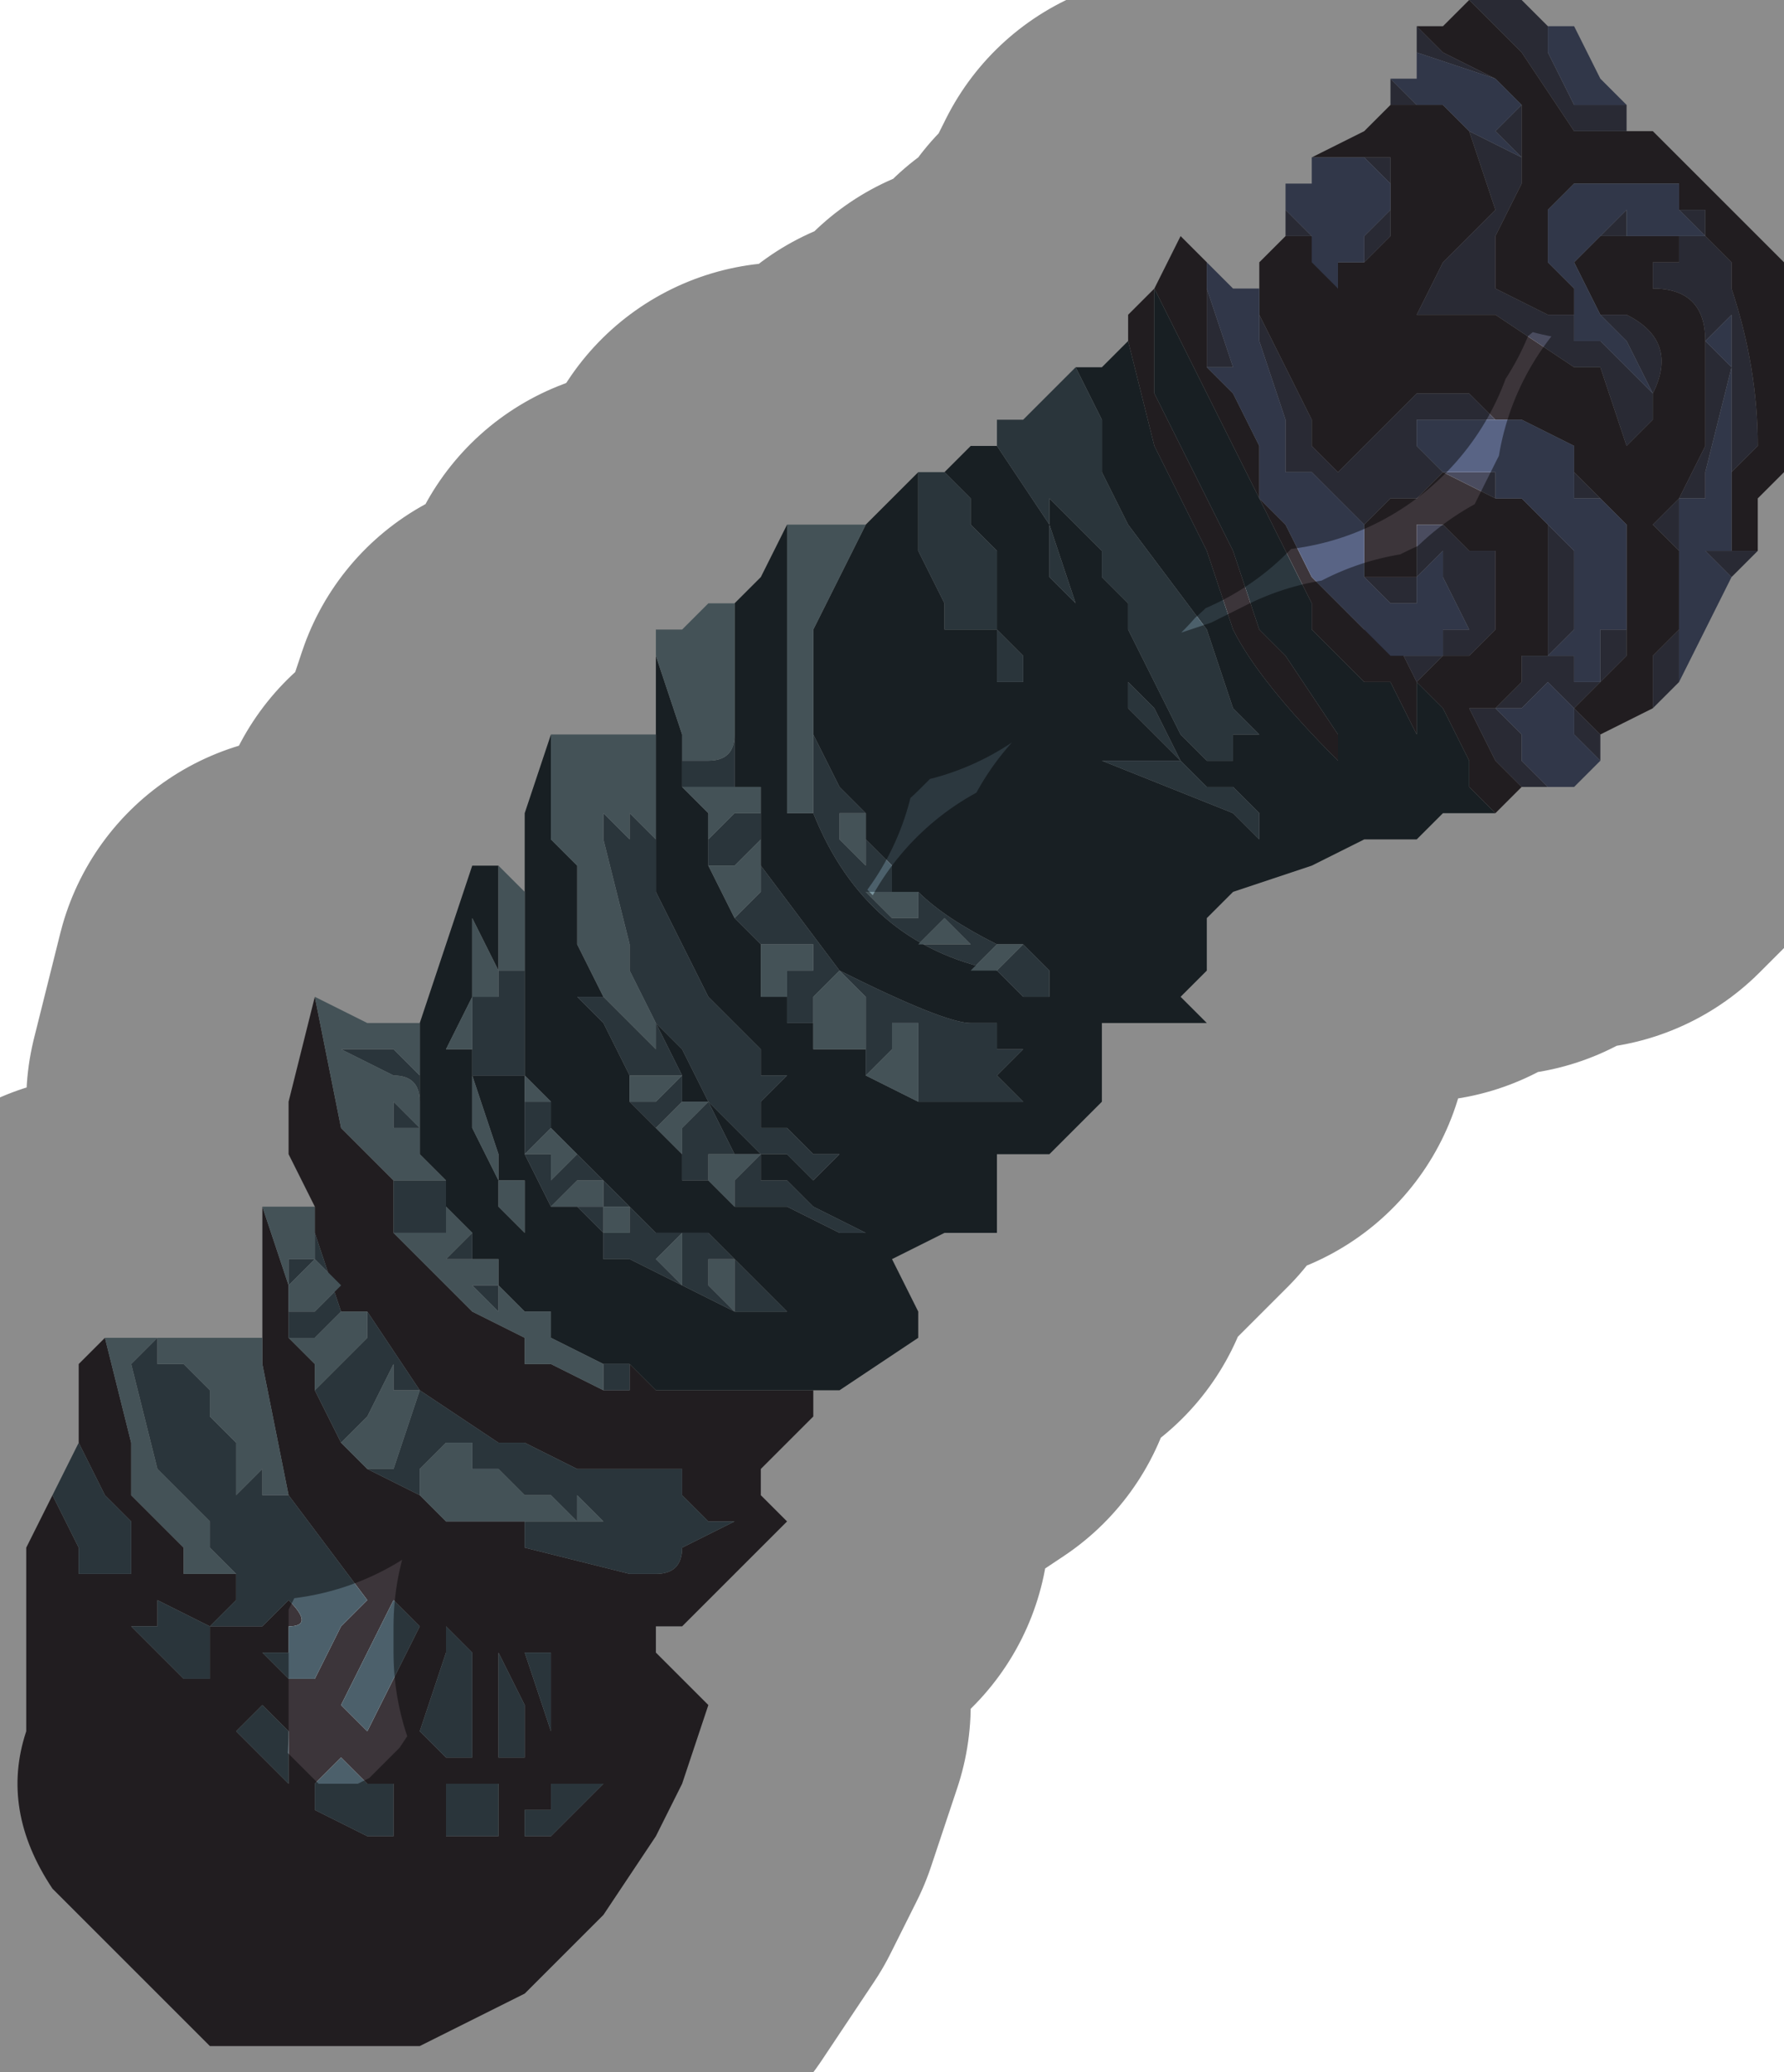 <?xml version="1.0" encoding="UTF-8" standalone="no"?>
<svg xmlns:xlink="http://www.w3.org/1999/xlink" height="3.95px" width="3.4px" xmlns="http://www.w3.org/2000/svg">
  <g transform="matrix(1.0, 0.0, 0.0, 1.0, 1.6, 1.9)">
    <path d="M1.5 -1.7 L1.5 -1.65 1.5 -1.65 1.4 -1.65 1.3 -1.8 1.25 -1.85 1.2 -1.9 1.25 -1.9 1.3 -1.9 1.35 -1.85 1.35 -1.8 1.4 -1.7 1.45 -1.7 1.5 -1.7 M1.75 -0.85 L1.7 -0.8 1.7 -0.8 1.65 -0.85 1.7 -0.85 1.75 -0.85 1.75 -0.85 M1.6 -0.6 L1.55 -0.55 1.55 -0.6 1.55 -0.65 1.6 -0.7 1.6 -0.6 M1.45 -0.5 L1.45 -0.45 1.4 -0.5 1.4 -0.55 1.4 -0.55 1.35 -0.6 1.3 -0.55 1.3 -0.55 1.25 -0.55 1.3 -0.5 1.3 -0.45 1.35 -0.4 1.3 -0.4 1.3 -0.4 1.25 -0.45 1.2 -0.55 1.2 -0.55 1.25 -0.55 1.3 -0.6 1.3 -0.65 1.35 -0.65 1.35 -0.7 1.35 -0.9 1.3 -0.95 1.3 -0.95 1.35 -0.9 1.4 -0.85 1.4 -0.85 1.4 -0.75 1.4 -0.7 1.35 -0.65 1.35 -0.65 1.4 -0.65 1.4 -0.6 1.45 -0.6 1.45 -0.7 1.5 -0.7 1.5 -0.7 1.5 -0.85 1.5 -0.7 1.5 -0.65 1.45 -0.6 1.4 -0.55 1.4 -0.55 1.4 -0.55 1.45 -0.5 1.45 -0.5 M0.7 -1.4 L0.7 -1.4 0.7 -1.35 0.75 -1.2 0.7 -1.2 0.7 -1.4 M0.75 -1.35 L0.8 -1.35 0.8 -1.35 0.75 -1.35 M0.85 -1.45 L0.85 -1.5 0.9 -1.45 0.9 -1.4 0.95 -1.35 0.95 -1.35 0.95 -1.35 0.9 -1.45 0.85 -1.45 M1.05 -1.7 L1.05 -1.75 1.1 -1.7 1.05 -1.7 M1.1 -1.8 L1.1 -1.85 1.15 -1.8 1.25 -1.75 1.1 -1.8 1.1 -1.8 M1.15 -1.7 L1.2 -1.65 1.3 -1.6 1.25 -1.65 1.3 -1.7 1.3 -1.55 1.25 -1.45 1.25 -1.35 1.35 -1.3 1.4 -1.3 1.4 -1.25 1.4 -1.25 1.45 -1.25 1.5 -1.2 1.55 -1.15 1.55 -1.15 1.5 -1.25 1.45 -1.3 1.45 -1.3 1.5 -1.3 Q1.6 -1.25 1.55 -1.15 L1.55 -1.1 1.5 -1.05 1.45 -1.2 1.4 -1.2 1.25 -1.3 1.15 -1.3 1.1 -1.3 1.1 -1.3 1.15 -1.4 1.2 -1.45 1.25 -1.5 1.25 -1.5 1.2 -1.65 1.15 -1.7 M1.6 -1.55 L1.5 -1.55 1.45 -1.55 1.5 -1.55 1.6 -1.55 M1.4 -1.55 L1.35 -1.5 1.35 -1.5 1.4 -1.55 1.4 -1.55 M0.9 -1.6 L0.95 -1.6 0.95 -1.6 1.0 -1.6 1.05 -1.6 1.05 -1.6 1.05 -1.45 1.0 -1.4 1.0 -1.4 1.0 -1.45 1.05 -1.5 1.05 -1.55 1.0 -1.6 0.95 -1.6 0.9 -1.6 M1.4 -1.4 L1.4 -1.4 1.45 -1.45 1.5 -1.5 1.5 -1.45 1.45 -1.45 1.4 -1.4 1.4 -1.4 M1.55 -1.45 L1.6 -1.45 1.6 -1.45 1.65 -1.45 1.6 -1.5 1.65 -1.5 1.65 -1.45 1.7 -1.4 1.7 -1.35 Q1.75 -1.2 1.75 -1.05 L1.7 -1.0 1.7 -1.05 1.7 -1.25 1.7 -1.3 1.65 -1.25 1.7 -1.2 1.65 -1.0 1.65 -0.95 1.6 -0.95 1.6 -0.9 1.6 -0.75 1.6 -0.7 1.6 -0.85 1.55 -0.9 1.6 -0.95 1.65 -1.05 1.65 -1.25 Q1.65 -1.35 1.55 -1.35 L1.55 -1.4 1.6 -1.4 1.6 -1.45 1.55 -1.45 M0.8 -1.3 L0.85 -1.2 0.9 -1.1 0.9 -1.05 0.95 -1.0 1.0 -1.05 1.05 -1.1 1.05 -1.1 1.1 -1.15 1.15 -1.15 1.2 -1.15 1.25 -1.1 1.2 -1.1 1.1 -1.1 1.1 -1.05 1.15 -1.0 1.2 -1.0 1.25 -1.0 1.25 -0.95 1.15 -1.0 1.1 -0.95 1.05 -0.95 1.0 -0.9 1.0 -0.85 1.0 -0.9 0.95 -0.95 0.9 -1.0 0.85 -1.0 0.85 -1.1 0.8 -1.25 0.8 -1.3 M1.4 -1.05 L1.4 -1.0 1.45 -0.95 1.5 -0.9 1.45 -0.95 1.4 -0.95 1.4 -1.05 M0.9 -0.8 L1.0 -0.7 1.0 -0.7 Q1.05 -0.65 1.05 -0.65 L1.15 -0.65 1.15 -0.7 1.2 -0.7 1.2 -0.7 1.15 -0.8 1.15 -0.85 1.15 -0.85 1.1 -0.8 1.1 -0.75 1.1 -0.75 1.05 -0.75 1.05 -0.75 1.0 -0.8 1.0 -0.85 1.0 -0.8 1.05 -0.8 1.1 -0.8 1.1 -0.8 1.1 -0.85 1.1 -0.9 1.15 -0.9 1.2 -0.85 1.25 -0.85 1.25 -0.75 1.25 -0.7 1.2 -0.65 1.15 -0.65 1.15 -0.65 1.1 -0.6 1.05 -0.7 1.0 -0.7 1.0 -0.7 0.9 -0.8 0.9 -0.8" fill="#4a4c5f" fill-rule="evenodd" stroke="none"/>
    <path d="M1.5 -1.65 L1.55 -1.65 1.6 -1.6 1.7 -1.5 1.8 -1.4 1.8 -1.1 1.8 -1.0 1.8 -1.0 1.75 -0.95 1.75 -0.85 1.75 -0.85 1.7 -0.85 1.65 -0.85 1.65 -0.85 1.7 -0.85 1.7 -1.0 1.75 -1.05 Q1.75 -1.2 1.7 -1.35 L1.7 -1.4 1.65 -1.45 1.65 -1.5 1.6 -1.5 1.6 -1.5 1.6 -1.55 1.5 -1.55 1.45 -1.55 1.4 -1.55 1.4 -1.55 1.35 -1.5 1.35 -1.5 1.35 -1.4 1.4 -1.35 1.4 -1.3 1.35 -1.3 1.25 -1.35 1.25 -1.45 1.3 -1.55 1.3 -1.7 1.25 -1.75 1.25 -1.75 1.15 -1.8 1.1 -1.85 1.15 -1.85 1.15 -1.85 1.2 -1.9 1.25 -1.85 1.3 -1.8 1.4 -1.65 1.5 -1.65 1.5 -1.65 M1.55 -0.55 L1.55 -0.55 1.45 -0.5 1.45 -0.5 1.4 -0.55 1.4 -0.55 1.4 -0.55 1.45 -0.6 1.5 -0.65 1.5 -0.7 1.5 -0.85 1.5 -0.85 1.5 -0.9 1.45 -0.95 1.4 -1.0 1.4 -1.05 1.3 -1.1 1.3 -1.1 1.25 -1.1 1.25 -1.1 1.2 -1.15 1.15 -1.15 1.1 -1.15 1.05 -1.1 1.05 -1.1 1.0 -1.05 0.95 -1.0 0.9 -1.05 0.9 -1.1 0.85 -1.2 0.8 -1.3 0.8 -1.35 0.8 -1.4 0.85 -1.45 0.85 -1.45 0.9 -1.45 0.95 -1.35 0.95 -1.35 0.95 -1.4 1.0 -1.4 1.0 -1.4 1.05 -1.45 1.05 -1.6 1.05 -1.6 1.0 -1.6 0.95 -1.6 0.95 -1.6 0.9 -1.6 0.9 -1.6 1.0 -1.65 1.0 -1.65 1.05 -1.7 1.05 -1.7 1.05 -1.7 1.1 -1.7 1.1 -1.7 1.15 -1.7 1.15 -1.7 1.2 -1.65 1.25 -1.5 1.25 -1.5 1.2 -1.45 1.15 -1.4 1.1 -1.3 1.1 -1.3 1.15 -1.3 1.25 -1.3 1.4 -1.2 1.45 -1.2 1.5 -1.05 1.55 -1.1 1.55 -1.15 Q1.6 -1.25 1.5 -1.3 L1.45 -1.3 1.4 -1.4 1.4 -1.4 1.45 -1.45 1.5 -1.45 1.55 -1.45 1.55 -1.45 1.6 -1.45 1.6 -1.4 1.55 -1.4 1.55 -1.35 Q1.65 -1.35 1.65 -1.25 L1.65 -1.05 1.6 -0.95 1.55 -0.9 1.6 -0.85 1.6 -0.7 1.55 -0.65 1.55 -0.6 1.55 -0.55 M1.3 -0.4 L1.25 -0.35 1.2 -0.4 1.2 -0.45 1.2 -0.45 1.15 -0.55 1.1 -0.6 1.1 -0.55 1.1 -0.5 1.05 -0.6 1.0 -0.6 1.0 -0.6 1.0 -0.6 0.9 -0.7 0.9 -0.75 0.8 -0.95 0.6 -1.35 0.6 -1.25 0.6 -1.15 0.65 -1.05 0.7 -0.95 0.75 -0.85 0.8 -0.7 0.85 -0.65 0.95 -0.5 0.95 -0.45 Q0.8 -0.6 0.75 -0.7 L0.7 -0.85 0.6 -1.05 0.55 -1.25 0.55 -1.25 0.55 -1.3 0.6 -1.35 0.65 -1.45 0.7 -1.4 0.7 -1.4 0.7 -1.2 0.75 -1.15 0.8 -1.05 0.8 -1.05 0.8 -1.0 0.8 -0.95 0.85 -0.9 0.85 -0.9 0.9 -0.8 0.9 -0.8 1.0 -0.7 1.0 -0.7 1.05 -0.7 1.1 -0.6 1.15 -0.65 1.15 -0.65 1.2 -0.65 1.25 -0.7 1.25 -0.75 1.25 -0.85 1.2 -0.85 1.15 -0.9 1.1 -0.9 1.1 -0.85 1.1 -0.8 1.1 -0.8 1.05 -0.8 1.0 -0.8 1.0 -0.85 1.0 -0.9 1.05 -0.95 1.1 -0.95 1.15 -1.0 1.25 -0.95 1.3 -0.95 1.35 -0.9 1.35 -0.7 1.35 -0.65 1.3 -0.65 1.3 -0.6 1.25 -0.55 1.2 -0.55 1.2 -0.55 1.25 -0.45 1.3 -0.4 1.3 -0.4 M-0.05 0.75 L-0.05 0.8 -0.15 0.9 -0.15 0.95 -0.1 1.0 -0.2 1.1 -0.3 1.2 -0.35 1.2 -0.35 1.25 -0.3 1.3 -0.25 1.35 -0.3 1.5 -0.35 1.6 -0.45 1.75 -0.55 1.85 -0.6 1.9 Q-0.7 1.95 -0.8 2.0 L-1.05 2.0 -1.2 2.0 -1.3 1.9 -1.5 1.7 Q-1.6 1.55 -1.55 1.4 L-1.55 1.05 -1.5 0.95 -1.45 1.05 -1.45 1.1 -1.4 1.1 -1.35 1.1 -1.35 1.0 -1.4 0.95 -1.4 0.95 -1.45 0.85 -1.45 0.85 -1.45 0.7 -1.4 0.65 -1.35 0.85 -1.35 0.95 -1.3 1.0 -1.25 1.05 -1.25 1.1 -1.2 1.1 -1.2 1.1 -1.15 1.1 -1.15 1.15 -1.2 1.2 -1.15 1.2 -1.1 1.2 -1.05 1.15 -1.05 1.15 Q-1.0 1.2 -1.05 1.2 L-1.05 1.25 -1.1 1.25 -1.05 1.3 -1.05 1.3 -1.0 1.3 -0.95 1.2 -0.9 1.15 -1.05 0.95 -1.1 0.7 -1.1 0.65 -1.1 0.4 -1.05 0.55 -1.05 0.65 -1.0 0.7 -1.0 0.75 -0.95 0.85 -0.95 0.85 -0.9 0.9 -0.9 0.9 -0.8 0.95 -0.8 0.95 -0.75 1.0 -0.7 1.0 -0.6 1.0 -0.6 1.05 -0.4 1.1 -0.35 1.1 Q-0.3 1.1 -0.3 1.05 L-0.35 1.05 -0.3 1.05 -0.2 1.0 -0.25 1.0 -0.3 1.0 -0.25 1.0 -0.2 0.95 -0.25 1.0 -0.3 0.95 -0.3 0.9 -0.35 0.9 -0.5 0.9 -0.5 0.9 -0.6 0.85 -0.65 0.85 -0.8 0.75 -0.9 0.6 -0.95 0.6 -1.0 0.45 -1.0 0.4 -1.05 0.3 -1.05 0.2 -1.0 0.0 -0.95 0.25 -0.85 0.35 -0.85 0.45 -0.8 0.5 -0.7 0.6 -0.6 0.65 -0.6 0.7 -0.55 0.7 -0.55 0.7 -0.45 0.75 -0.4 0.75 -0.4 0.7 -0.35 0.75 -0.35 0.75 -0.3 0.75 -0.3 0.75 -0.2 0.75 -0.2 0.75 -0.05 0.75 M0.9 -1.55 L0.9 -1.6 0.9 -1.55 M0.8 -1.35 L0.8 -1.35 M1.6 -0.7 L1.6 -0.7 M-1.05 0.65 L-1.05 0.65 M-0.8 1.2 L-0.85 1.15 -0.95 1.35 -0.9 1.4 -0.85 1.3 -0.8 1.2 -0.8 1.2 M-1.2 1.1 L-1.2 1.1 M-0.75 1.2 L-0.75 1.25 -0.8 1.4 -0.8 1.4 -0.75 1.45 -0.7 1.45 -0.7 1.25 -0.75 1.2 M-0.2 0.75 L-0.2 0.75 M-1.3 1.15 L-1.3 1.2 -1.35 1.2 -1.3 1.25 -1.25 1.3 -1.25 1.3 -1.2 1.3 -1.2 1.2 -1.3 1.15 -1.3 1.15 M-0.5 1.55 L-0.45 1.5 -0.5 1.5 -0.55 1.5 -0.55 1.55 -0.6 1.55 -0.6 1.6 -0.55 1.6 -0.5 1.55 M-1.1 1.35 L-1.1 1.35 -1.15 1.4 -1.1 1.45 -1.05 1.5 -1.05 1.4 -1.1 1.35 M-0.65 1.25 L-0.65 1.25 -0.65 1.45 -0.6 1.45 -0.6 1.35 -0.65 1.25 M-0.55 1.25 L-0.6 1.25 -0.55 1.4 -0.55 1.4 -0.55 1.25 M-0.95 1.45 L-0.95 1.45 -1.0 1.5 -1.0 1.55 -0.9 1.6 -0.85 1.6 -0.85 1.5 -0.9 1.5 -0.95 1.45 M-0.75 1.55 L-0.75 1.6 -0.7 1.6 -0.65 1.6 -0.65 1.5 -0.75 1.5 -0.75 1.55" fill="#3c353a" fill-rule="evenodd" stroke="none"/>
    <path d="M1.3 -1.9 L1.35 -1.85 1.4 -1.85 1.45 -1.75 1.45 -1.75 1.5 -1.7 1.45 -1.7 1.4 -1.7 1.35 -1.8 1.35 -1.85 1.3 -1.9 M1.7 -0.8 L1.65 -0.7 1.6 -0.6 1.6 -0.7 1.6 -0.75 1.6 -0.9 1.6 -0.95 1.65 -0.95 1.65 -1.0 1.7 -1.2 1.65 -1.25 1.7 -1.3 1.7 -1.25 1.7 -1.05 1.7 -1.0 1.7 -0.85 1.65 -0.85 1.65 -0.85 1.7 -0.8 1.7 -0.8 M1.45 -0.45 L1.4 -0.4 1.35 -0.4 1.3 -0.45 1.3 -0.5 1.25 -0.55 1.3 -0.55 1.3 -0.55 1.35 -0.6 1.4 -0.55 1.4 -0.55 1.4 -0.5 1.45 -0.45 M0.7 -1.4 L0.75 -1.35 0.75 -1.35 0.8 -1.35 0.8 -1.3 0.8 -1.25 0.85 -1.1 0.85 -1.0 0.9 -1.0 0.95 -0.95 1.0 -0.9 1.0 -0.85 1.0 -0.8 1.05 -0.75 1.05 -0.75 1.1 -0.75 1.1 -0.75 1.1 -0.8 1.15 -0.85 1.15 -0.85 1.15 -0.8 1.2 -0.7 1.2 -0.7 1.15 -0.7 1.15 -0.65 1.05 -0.65 Q1.05 -0.65 1.0 -0.7 L1.0 -0.7 0.9 -0.8 0.85 -0.9 0.85 -0.9 0.8 -0.95 0.8 -1.0 0.8 -1.05 0.8 -1.05 0.75 -1.15 0.7 -1.2 0.75 -1.2 0.7 -1.35 0.7 -1.4 M0.85 -1.5 L0.85 -1.55 0.9 -1.55 0.9 -1.6 0.95 -1.6 1.0 -1.6 1.05 -1.55 1.05 -1.5 1.0 -1.45 1.0 -1.4 0.95 -1.4 0.95 -1.35 0.95 -1.35 0.9 -1.4 0.9 -1.45 0.85 -1.5 M1.05 -1.75 L1.1 -1.75 1.1 -1.8 1.1 -1.8 1.25 -1.75 1.25 -1.75 1.3 -1.7 1.25 -1.65 1.3 -1.6 1.2 -1.65 1.15 -1.7 1.15 -1.7 1.1 -1.7 1.1 -1.7 1.05 -1.75 M1.45 -1.3 L1.45 -1.3 1.5 -1.25 1.55 -1.15 1.55 -1.15 1.5 -1.2 1.45 -1.25 1.4 -1.25 1.4 -1.25 1.4 -1.3 1.4 -1.35 1.35 -1.4 1.35 -1.5 1.4 -1.55 1.45 -1.55 1.5 -1.55 1.6 -1.55 1.6 -1.5 1.6 -1.5 1.65 -1.45 1.6 -1.45 1.6 -1.45 1.55 -1.45 1.55 -1.45 1.5 -1.45 1.5 -1.5 1.45 -1.45 1.4 -1.4 1.4 -1.4 1.45 -1.3 M1.25 -1.1 L1.25 -1.1 1.3 -1.1 1.3 -1.1 1.4 -1.05 1.4 -0.95 1.45 -0.95 1.5 -0.9 1.5 -0.85 1.5 -0.85 1.5 -0.7 1.5 -0.7 1.45 -0.7 1.45 -0.6 1.4 -0.6 1.4 -0.65 1.35 -0.65 1.35 -0.65 1.4 -0.7 1.4 -0.75 1.4 -0.85 1.4 -0.85 1.35 -0.9 1.3 -0.95 1.3 -0.95 1.25 -0.95 1.25 -1.0 1.2 -1.0 1.15 -1.0 1.1 -1.05 1.1 -1.1 1.2 -1.1 1.25 -1.1 M1.6 -0.7 L1.6 -0.7" fill="#596485" fill-rule="evenodd" stroke="none"/>
    <path d="M1.25 -0.35 L1.15 -0.35 1.1 -0.3 1.0 -0.3 0.9 -0.25 0.75 -0.2 0.7 -0.15 0.7 -0.05 0.65 0.0 0.7 0.05 0.65 0.05 0.5 0.05 0.5 0.2 0.4 0.3 0.3 0.3 0.3 0.45 0.2 0.45 0.1 0.5 0.15 0.6 0.15 0.65 0.0 0.75 -0.05 0.75 -0.2 0.75 -0.2 0.75 -0.3 0.75 -0.35 0.75 -0.35 0.75 -0.4 0.7 -0.45 0.7 -0.45 0.7 -0.55 0.65 -0.55 0.6 -0.6 0.6 -0.65 0.55 -0.65 0.5 -0.7 0.5 -0.7 0.45 -0.75 0.4 -0.75 0.35 -0.8 0.3 -0.8 0.25 -0.8 0.2 -0.8 0.15 -0.8 0.1 -0.8 0.05 -0.75 -0.1 -0.7 -0.25 -0.65 -0.25 -0.65 -0.15 -0.65 -0.05 -0.7 -0.15 -0.7 0.0 -0.75 0.1 -0.7 0.1 -0.7 0.25 -0.65 0.35 -0.65 0.4 -0.6 0.45 -0.55 0.5 -0.6 0.45 -0.6 0.35 -0.65 0.35 -0.65 0.3 -0.7 0.15 -0.7 0.15 -0.7 0.15 -0.65 0.15 -0.65 0.2 -0.65 0.25 -0.65 0.1 -0.65 0.05 -0.65 0.15 -0.6 0.15 -0.6 0.25 -0.6 0.3 -0.55 0.4 -0.55 0.4 -0.5 0.4 -0.45 0.45 -0.45 0.5 -0.4 0.5 -0.2 0.6 -0.15 0.6 -0.15 0.6 -0.1 0.6 -0.15 0.55 -0.15 0.55 -0.25 0.45 -0.25 0.45 -0.3 0.45 -0.3 0.45 -0.35 0.45 -0.45 0.35 -0.45 0.35 -0.5 0.3 -0.55 0.25 -0.55 0.2 -0.6 0.15 -0.6 0.15 -0.6 -0.05 -0.6 -0.2 -0.6 -0.35 -0.55 -0.5 -0.55 -0.4 -0.55 -0.3 -0.5 -0.25 -0.5 -0.1 -0.45 0.0 -0.45 0.0 -0.45 0.05 -0.45 0.0 -0.5 0.0 -0.5 0.0 -0.45 0.05 -0.4 0.15 -0.4 0.2 -0.35 0.25 -0.35 0.25 -0.3 0.3 -0.3 0.3 -0.3 0.35 -0.25 0.35 -0.2 0.4 -0.15 0.4 -0.1 0.4 0.0 0.45 0.05 0.45 -0.05 0.4 -0.1 0.35 -0.15 0.35 -0.15 0.3 -0.1 0.3 -0.05 0.35 -0.05 0.35 0.0 0.3 -0.05 0.3 -0.1 0.25 -0.15 0.25 -0.15 0.2 -0.1 0.15 -0.15 0.15 -0.15 0.1 -0.15 0.1 -0.25 0.0 -0.35 -0.2 -0.35 -0.3 -0.35 -0.5 -0.35 -0.7 -0.35 -0.65 -0.3 -0.5 -0.3 -0.45 -0.3 -0.4 -0.25 -0.35 -0.25 -0.3 -0.25 -0.25 -0.25 -0.25 -0.2 -0.15 -0.2 -0.15 -0.15 -0.1 -0.15 -0.05 -0.15 0.0 -0.1 0.0 -0.1 0.05 -0.05 0.05 -0.05 0.1 0.05 0.1 0.05 0.15 0.15 0.2 0.2 0.2 0.25 0.2 0.35 0.2 0.3 0.15 0.35 0.1 0.3 0.1 0.3 0.05 0.25 0.05 Q0.2 0.05 0.0 -0.05 L-0.15 -0.25 -0.15 -0.4 -0.2 -0.4 -0.2 -0.5 -0.2 -0.7 -0.2 -0.75 -0.15 -0.8 -0.1 -0.9 -0.1 -0.8 -0.1 -0.45 -0.1 -0.35 -0.05 -0.35 Q0.05 -0.1 0.3 -0.05 L0.35 0.0 0.4 0.0 0.4 -0.05 0.45 -0.05 0.45 -0.05 0.4 -0.05 0.35 -0.1 0.3 -0.1 0.3 -0.1 Q0.2 -0.15 0.15 -0.2 L0.1 -0.2 0.1 -0.25 0.05 -0.3 0.05 -0.35 0.0 -0.4 -0.05 -0.5 -0.05 -0.7 0.0 -0.8 0.05 -0.9 0.05 -0.9 0.15 -1.0 0.15 -0.85 0.2 -0.75 0.2 -0.7 0.25 -0.7 0.25 -0.7 0.3 -0.7 0.3 -0.65 0.3 -0.6 0.35 -0.6 0.4 -0.55 0.35 -0.6 0.35 -0.65 0.3 -0.7 0.3 -0.85 0.25 -0.9 0.25 -0.95 0.2 -1.0 0.25 -1.05 0.3 -1.05 0.3 -1.05 0.4 -0.9 0.4 -0.8 0.45 -0.75 0.4 -0.9 0.4 -1.0 0.4 -0.95 0.5 -0.85 0.5 -0.8 0.55 -0.75 0.55 -0.7 0.6 -0.6 0.65 -0.5 0.7 -0.45 0.75 -0.45 0.75 -0.4 0.75 -0.5 0.7 -0.55 0.75 -0.5 0.8 -0.5 0.8 -0.45 0.8 -0.5 0.75 -0.55 0.7 -0.7 0.7 -0.7 0.55 -0.9 0.5 -1.0 0.5 -1.1 0.45 -1.2 0.5 -1.2 0.55 -1.25 0.55 -1.25 0.6 -1.05 0.7 -0.85 0.75 -0.7 Q0.8 -0.6 0.95 -0.45 L0.95 -0.5 0.85 -0.65 0.8 -0.7 0.75 -0.85 0.7 -0.95 0.65 -1.05 0.6 -1.15 0.6 -1.25 0.6 -1.35 0.8 -0.95 0.9 -0.75 0.9 -0.7 1.0 -0.6 1.0 -0.6 1.0 -0.6 1.05 -0.6 1.1 -0.5 1.1 -0.55 1.1 -0.6 1.15 -0.55 1.2 -0.45 1.2 -0.45 1.2 -0.4 1.25 -0.35 M0.5 -0.65 L0.5 -0.65 0.55 -0.6 0.55 -0.55 0.65 -0.45 0.6 -0.45 0.55 -0.45 0.5 -0.45 0.75 -0.35 0.8 -0.3 0.8 -0.35 0.75 -0.4 0.7 -0.4 0.65 -0.45 0.6 -0.55 0.55 -0.6 0.5 -0.65 M0.3 -0.1 L0.3 -0.1 M-0.15 -0.25 L-0.15 -0.25 M-0.35 0.05 L-0.35 0.05 -0.3 0.1 -0.25 0.2 -0.2 0.25 -0.2 0.25 -0.15 0.3 -0.2 0.3 -0.2 0.3 -0.25 0.2 -0.3 0.2 -0.3 0.15 -0.35 0.05 -0.35 0.05 M-0.3 0.15 L-0.3 0.15 M-0.6 0.15 L-0.6 0.15 M-0.8 0.25 L-0.8 0.25 M-0.65 0.55 L-0.65 0.55 M-0.45 0.7 L-0.45 0.7 M-0.2 0.75 L-0.2 0.75" fill="#2c383f" fill-rule="evenodd" stroke="none"/>
    <path d="M-1.5 0.95 L-1.45 0.85 -1.45 0.85 -1.4 0.95 -1.4 0.95 -1.35 1.0 -1.35 1.1 -1.4 1.1 -1.45 1.1 -1.45 1.05 -1.5 0.95 M0.15 -1.0 L0.2 -1.0 0.2 -1.0 0.25 -0.95 0.25 -0.9 0.3 -0.85 0.3 -0.7 0.35 -0.65 0.35 -0.6 0.4 -0.55 0.35 -0.6 0.3 -0.6 0.3 -0.65 0.3 -0.7 0.25 -0.7 0.25 -0.7 0.2 -0.7 0.2 -0.75 0.15 -0.85 0.15 -1.0 M0.3 -1.05 L0.3 -1.1 0.35 -1.1 0.4 -1.15 0.45 -1.2 0.5 -1.1 0.5 -1.0 0.55 -0.9 0.7 -0.7 0.7 -0.7 0.75 -0.55 0.8 -0.5 0.8 -0.45 0.8 -0.5 0.75 -0.5 0.7 -0.55 0.75 -0.5 0.75 -0.4 0.75 -0.45 0.7 -0.45 0.65 -0.5 0.6 -0.6 0.55 -0.7 0.55 -0.75 0.5 -0.8 0.5 -0.85 0.4 -0.95 0.4 -1.0 0.4 -0.9 0.45 -0.75 0.4 -0.8 0.4 -0.9 0.3 -1.05 0.3 -1.05 M0.5 -0.65 L0.55 -0.6 0.6 -0.55 0.65 -0.45 0.7 -0.4 0.75 -0.4 0.8 -0.35 0.8 -0.3 0.75 -0.35 0.5 -0.45 0.55 -0.45 0.6 -0.45 0.65 -0.45 0.55 -0.55 0.55 -0.6 0.5 -0.65 0.5 -0.65 M0.05 -0.35 L0.0 -0.35 0.0 -0.3 0.05 -0.25 0.05 -0.3 0.05 -0.3 0.1 -0.25 0.1 -0.2 0.1 -0.2 0.05 -0.2 0.05 -0.2 0.1 -0.15 0.1 -0.15 0.15 -0.15 0.15 -0.2 Q0.2 -0.15 0.3 -0.1 L0.3 -0.1 0.35 -0.1 0.4 -0.05 0.45 -0.05 0.45 -0.05 0.4 -0.05 0.4 0.0 0.35 0.0 0.3 -0.05 Q0.05 -0.1 -0.05 -0.35 L-0.1 -0.35 -0.05 -0.35 -0.05 -0.5 -0.05 -0.5 0.0 -0.4 0.05 -0.35 M0.05 0.1 L0.05 0.0 0.0 -0.05 -0.05 0.0 -0.05 0.05 -0.1 0.05 -0.1 0.0 -0.1 -0.05 -0.05 -0.05 -0.05 -0.1 -0.1 -0.1 -0.15 -0.1 -0.15 -0.05 -0.15 -0.1 -0.2 -0.15 -0.2 -0.15 -0.15 -0.2 -0.15 -0.2 -0.15 -0.25 0.0 -0.05 Q0.2 0.05 0.25 0.05 L0.3 0.05 0.3 0.1 0.35 0.1 0.3 0.15 0.35 0.2 0.25 0.2 0.2 0.2 0.15 0.2 0.15 0.15 0.15 0.05 0.1 0.05 0.1 0.1 0.05 0.15 0.05 0.1 M0.25 -0.1 L0.25 -0.1 0.2 -0.15 0.2 -0.15 0.15 -0.1 0.15 -0.1 0.2 -0.1 0.2 -0.1 0.25 -0.1 M0.3 -0.1 L0.3 -0.1 0.25 -0.05 0.3 -0.05 0.3 -0.05 0.35 -0.1 0.3 -0.1 M-0.15 0.3 L-0.15 0.35 -0.1 0.35 -0.05 0.4 0.05 0.45 0.0 0.45 -0.1 0.4 -0.15 0.4 -0.2 0.4 -0.2 0.35 -0.15 0.3 -0.2 0.25 -0.2 0.25 -0.25 0.2 -0.3 0.1 -0.35 0.05 -0.35 0.05 -0.4 -0.05 -0.4 -0.1 -0.45 -0.3 -0.45 -0.35 -0.4 -0.3 -0.4 -0.35 -0.35 -0.3 -0.35 -0.2 -0.25 0.0 -0.15 0.1 -0.15 0.1 -0.15 0.15 -0.1 0.15 -0.15 0.2 -0.15 0.25 -0.1 0.25 -0.05 0.3 0.0 0.3 -0.05 0.35 -0.05 0.35 -0.1 0.3 -0.15 0.3 M-0.25 0.35 L-0.3 0.35 -0.3 0.3 -0.3 0.25 -0.25 0.2 -0.2 0.3 -0.25 0.3 -0.25 0.35 -0.25 0.35 M-0.35 0.25 L-0.35 0.25 -0.4 0.2 -0.4 0.15 -0.45 0.05 -0.5 0.0 -0.5 0.0 -0.45 0.0 -0.45 0.05 -0.45 0.0 -0.4 0.05 -0.35 0.1 -0.35 0.15 -0.35 0.05 -0.3 0.15 -0.3 0.15 -0.35 0.15 -0.3 0.15 -0.35 0.15 -0.4 0.15 -0.4 0.2 -0.35 0.2 -0.35 0.2 -0.3 0.15 -0.3 0.15 -0.3 0.15 -0.3 0.2 -0.35 0.25 -0.35 0.25 M-0.3 -0.45 L-0.3 -0.45 -0.25 -0.45 Q-0.2 -0.45 -0.2 -0.5 L-0.2 -0.5 -0.2 -0.4 -0.25 -0.4 -0.25 -0.4 -0.3 -0.4 -0.3 -0.45 M-0.7 0.15 L-0.7 0.1 -0.7 0.0 -0.65 0.0 -0.65 -0.05 -0.6 -0.05 -0.6 0.15 -0.65 0.15 -0.65 0.05 -0.65 0.1 -0.65 0.25 -0.65 0.2 -0.65 0.15 -0.7 0.15 -0.7 0.15 M-0.15 -0.4 L-0.15 -0.25 -0.15 -0.3 -0.2 -0.25 -0.2 -0.25 Q-0.2 -0.25 -0.25 -0.25 L-0.25 -0.3 -0.25 -0.3 -0.2 -0.35 -0.15 -0.35 -0.15 -0.4 M-0.3 0.45 L-0.25 0.45 -0.25 0.45 -0.15 0.55 -0.15 0.55 -0.1 0.6 -0.15 0.6 -0.15 0.6 -0.2 0.6 -0.4 0.5 -0.45 0.5 -0.45 0.45 -0.5 0.4 -0.55 0.4 -0.55 0.4 -0.6 0.3 -0.6 0.25 -0.6 0.15 -0.6 0.2 -0.6 0.2 -0.55 0.2 -0.55 0.25 -0.55 0.25 -0.6 0.3 -0.55 0.3 -0.55 0.35 -0.5 0.3 -0.5 0.3 -0.45 0.35 -0.35 0.45 -0.3 0.45 -0.35 0.5 -0.35 0.5 -0.3 0.55 -0.3 0.5 -0.3 0.45 M-0.45 0.35 L-0.5 0.35 -0.5 0.35 -0.55 0.4 -0.5 0.4 -0.5 0.4 -0.45 0.4 -0.45 0.4 -0.45 0.35 M-0.4 0.45 Q-0.4 0.4 -0.4 0.4 -0.4 0.4 -0.45 0.4 L-0.45 0.45 -0.4 0.45 -0.4 0.45 M-0.2 0.5 L-0.25 0.5 -0.25 0.55 -0.25 0.55 -0.2 0.6 -0.2 0.6 -0.2 0.5 M-0.6 0.15 L-0.6 0.15 M-0.8 0.2 Q-0.8 0.15 -0.85 0.15 L-0.85 0.15 -0.95 0.1 -0.9 0.1 -0.9 0.1 -0.85 0.1 -0.8 0.15 -0.8 0.15 -0.8 0.2 M-0.8 0.25 L-0.8 0.25 -0.85 0.25 -0.85 0.2 -0.8 0.25 -0.8 0.25 M-0.75 0.35 L-0.75 0.4 -0.75 0.45 -0.85 0.45 -0.85 0.35 -0.8 0.35 -0.8 0.35 -0.75 0.35 M-0.7 0.45 L-0.7 0.5 -0.7 0.5 -0.75 0.5 -0.7 0.45 M-0.65 0.55 L-0.65 0.55 -0.65 0.6 -0.7 0.55 -0.65 0.55 -0.65 0.55 M-0.45 0.7 L-0.4 0.7 -0.4 0.75 -0.45 0.75 -0.45 0.7 -0.45 0.7 M-0.35 0.75 L-0.3 0.75 -0.3 0.75 -0.35 0.75 M-0.2 0.75 L-0.2 0.75 -0.2 0.75 M-1.0 0.45 L-0.95 0.6 -1.0 0.65 -1.05 0.65 -1.05 0.65 -1.05 0.65 -1.05 0.6 -1.0 0.6 -0.95 0.55 -0.95 0.55 -1.0 0.5 -1.05 0.55 -1.05 0.5 -1.0 0.5 -1.0 0.45 M-0.9 0.6 L-0.8 0.75 -0.65 0.85 -0.6 0.85 -0.5 0.9 -0.5 0.9 -0.35 0.9 -0.3 0.9 -0.3 0.95 -0.25 1.0 -0.2 0.95 -0.25 1.0 -0.3 1.0 -0.25 1.0 -0.2 1.0 -0.3 1.05 -0.35 1.05 -0.3 1.05 Q-0.3 1.1 -0.35 1.1 L-0.4 1.1 -0.6 1.05 -0.6 1.0 -0.7 1.0 -0.65 1.0 -0.6 1.0 -0.6 1.0 -0.55 1.0 -0.5 1.0 -0.45 1.0 -0.45 1.0 -0.5 0.95 -0.5 1.0 -0.55 0.95 -0.55 0.95 -0.55 0.95 -0.6 0.95 -0.6 0.95 -0.65 0.9 -0.65 0.85 -0.65 0.9 -0.7 0.9 -0.7 0.9 -0.7 0.85 -0.75 0.85 -0.75 0.85 -0.8 0.9 -0.8 0.95 -0.8 0.95 -0.9 0.9 -0.85 0.9 -0.85 0.9 -0.8 0.75 -0.85 0.75 -0.85 0.7 -0.9 0.8 -0.9 0.8 -0.95 0.85 -0.95 0.85 -1.0 0.75 -1.0 0.75 -0.95 0.7 -0.9 0.65 -0.9 0.6 M-1.05 0.95 L-0.9 1.15 -0.95 1.2 -1.0 1.3 -1.05 1.3 -1.05 1.3 -1.1 1.25 -1.05 1.25 -1.05 1.2 Q-1.0 1.2 -1.05 1.15 L-1.05 1.15 -1.1 1.2 -1.15 1.2 -1.2 1.2 -1.15 1.15 -1.15 1.1 -1.2 1.1 -1.15 1.1 -1.2 1.05 -1.2 1.0 -1.2 1.0 -1.25 0.95 -1.25 0.95 -1.3 0.9 -1.3 0.9 -1.35 0.7 -1.3 0.65 -1.3 0.7 -1.25 0.7 -1.25 0.7 -1.2 0.75 -1.2 0.8 -1.15 0.85 -1.15 0.95 -1.1 0.9 -1.1 0.95 -1.05 0.95 -1.05 0.95 M-0.8 1.2 L-0.8 1.2 -0.85 1.3 -0.9 1.4 -0.95 1.35 -0.85 1.15 -0.8 1.2 M-1.2 1.1 L-1.2 1.1 -1.25 1.1 -1.2 1.1 M-0.75 1.2 L-0.7 1.25 -0.7 1.45 -0.75 1.45 -0.8 1.4 -0.8 1.4 -0.75 1.25 -0.75 1.2 M-1.3 1.15 L-1.3 1.15 -1.2 1.2 -1.2 1.3 -1.25 1.3 -1.25 1.3 -1.3 1.25 -1.35 1.2 -1.3 1.2 -1.3 1.15 M-1.1 1.35 L-1.05 1.4 -1.05 1.5 -1.1 1.45 -1.15 1.4 -1.1 1.35 -1.1 1.35 M-0.5 1.55 L-0.55 1.6 -0.6 1.6 -0.6 1.55 -0.55 1.55 -0.55 1.5 -0.5 1.5 -0.45 1.5 -0.5 1.55 M-0.55 1.25 L-0.55 1.4 -0.55 1.4 -0.6 1.25 -0.55 1.25 M-0.65 1.25 L-0.6 1.35 -0.6 1.45 -0.65 1.45 -0.65 1.25 -0.65 1.25 M-0.95 1.45 L-0.9 1.5 -0.85 1.5 -0.85 1.6 -0.9 1.6 -1.0 1.55 -1.0 1.5 -0.95 1.45 -0.95 1.45 M-0.75 1.55 L-0.75 1.5 -0.65 1.5 -0.65 1.6 -0.7 1.6 -0.75 1.6 -0.75 1.55" fill="#4c606b" fill-rule="evenodd" stroke="none"/>
    <path d="M-1.4 0.65 L-1.35 0.65 -1.25 0.65 -1.2 0.65 -1.1 0.65 -1.1 0.7 -1.05 0.95 -1.05 0.95 -1.1 0.95 -1.1 0.9 -1.15 0.95 -1.15 0.85 -1.2 0.8 -1.2 0.75 -1.25 0.7 -1.25 0.7 -1.3 0.7 -1.3 0.65 -1.35 0.7 -1.3 0.9 -1.3 0.9 -1.25 0.95 -1.25 0.95 -1.2 1.0 -1.2 1.0 -1.2 1.05 -1.15 1.1 -1.2 1.1 -1.2 1.1 -1.25 1.1 -1.25 1.05 -1.3 1.0 -1.35 0.95 -1.35 0.85 -1.4 0.65 M-1.1 0.4 L-1.1 0.4 -1.05 0.4 -1.0 0.4 -1.0 0.45 -1.0 0.5 -1.05 0.5 -1.05 0.55 -1.0 0.5 -0.95 0.55 -0.95 0.55 -1.0 0.6 -1.05 0.6 -1.05 0.65 -1.05 0.55 -1.1 0.4 M-1.0 0.0 L-1.0 0.0 -0.9 0.05 -0.8 0.05 -0.8 0.1 -0.8 0.15 -0.8 0.15 -0.85 0.1 -0.9 0.1 -0.9 0.1 -0.95 0.1 -0.85 0.15 -0.85 0.15 Q-0.8 0.15 -0.8 0.2 L-0.8 0.25 -0.8 0.3 -0.75 0.35 -0.8 0.35 -0.8 0.35 -0.85 0.35 -0.95 0.25 -1.0 0.0 M-0.65 -0.25 L-0.6 -0.2 -0.6 -0.05 -0.65 -0.05 -0.65 0.0 -0.7 0.0 -0.7 0.1 -0.7 0.15 -0.7 0.15 -0.65 0.3 -0.65 0.35 -0.6 0.35 -0.6 0.45 -0.55 0.5 -0.6 0.45 -0.65 0.4 -0.65 0.35 -0.7 0.25 -0.7 0.1 -0.75 0.1 -0.7 0.0 -0.7 -0.15 -0.65 -0.05 -0.65 -0.15 -0.65 -0.25 M-0.55 -0.5 L-0.55 -0.5 -0.35 -0.5 -0.35 -0.3 -0.4 -0.35 -0.4 -0.3 -0.45 -0.35 -0.45 -0.3 -0.4 -0.1 -0.4 -0.05 -0.35 0.05 -0.35 0.05 -0.35 0.15 -0.3 0.15 -0.35 0.2 -0.35 0.2 -0.4 0.2 -0.4 0.15 -0.35 0.15 -0.35 0.1 -0.4 0.05 -0.45 0.0 -0.45 0.0 -0.5 -0.1 -0.5 -0.25 -0.55 -0.3 -0.55 -0.4 -0.55 -0.5 M-0.35 -0.7 L-0.35 -0.7 -0.3 -0.7 -0.25 -0.75 -0.2 -0.75 -0.2 -0.7 -0.2 -0.5 -0.2 -0.5 Q-0.2 -0.45 -0.25 -0.45 L-0.3 -0.45 -0.3 -0.45 -0.3 -0.5 -0.35 -0.65 -0.35 -0.7 M-0.1 -0.9 L-0.1 -0.9 0.05 -0.9 0.0 -0.8 -0.05 -0.7 -0.05 -0.5 -0.05 -0.5 -0.05 -0.35 -0.1 -0.35 -0.1 -0.45 -0.1 -0.8 -0.1 -0.9 M0.05 -0.35 L0.05 -0.3 0.05 -0.3 0.05 -0.25 0.0 -0.3 0.0 -0.35 0.05 -0.35 M0.1 -0.2 L0.15 -0.2 0.15 -0.15 0.1 -0.15 0.1 -0.15 0.05 -0.2 0.05 -0.2 0.1 -0.2 0.1 -0.2 M0.3 -0.1 L0.3 -0.1 0.35 -0.1 0.3 -0.05 0.3 -0.05 0.25 -0.05 0.3 -0.1 0.3 -0.1 M-0.05 0.05 L-0.05 0.0 0.0 -0.05 0.05 0.0 0.05 0.1 -0.05 0.1 -0.05 0.05 M0.05 0.15 L0.1 0.1 0.1 0.05 0.15 0.05 0.15 0.15 0.15 0.2 0.05 0.15 M-0.15 -0.25 L-0.15 -0.2 -0.15 -0.2 -0.2 -0.15 -0.2 -0.15 -0.2 -0.15 -0.25 -0.25 -0.25 -0.25 Q-0.2 -0.25 -0.2 -0.25 L-0.2 -0.25 -0.15 -0.3 -0.15 -0.25 -0.15 -0.25 M-0.15 -0.05 L-0.15 -0.1 -0.1 -0.1 -0.05 -0.1 -0.05 -0.05 -0.1 -0.05 -0.1 0.0 -0.15 0.0 -0.15 -0.05 M0.25 -0.1 L0.2 -0.1 0.2 -0.1 0.15 -0.1 0.15 -0.1 0.2 -0.15 0.2 -0.15 0.25 -0.1 0.25 -0.1 M-0.2 0.4 L-0.25 0.35 -0.25 0.35 -0.25 0.3 -0.2 0.3 -0.2 0.3 -0.15 0.3 -0.2 0.35 -0.2 0.4 M-0.3 0.3 L-0.3 0.3 -0.35 0.25 -0.35 0.25 -0.3 0.2 -0.25 0.2 -0.3 0.25 -0.3 0.3 M-0.2 -0.4 L-0.15 -0.4 -0.15 -0.35 -0.2 -0.35 -0.25 -0.3 -0.25 -0.3 -0.25 -0.35 -0.3 -0.4 -0.25 -0.4 -0.25 -0.4 -0.2 -0.4 M-0.35 0.15 L-0.35 0.15 -0.35 0.15 M-0.3 0.45 L-0.3 0.45 -0.3 0.5 -0.3 0.55 -0.35 0.5 -0.35 0.5 -0.3 0.45 M-0.6 0.15 L-0.6 0.15 -0.6 0.15 -0.55 0.2 -0.6 0.2 -0.6 0.2 -0.6 0.15 -0.6 0.15 M-0.45 0.35 L-0.45 0.4 -0.45 0.4 -0.5 0.4 -0.5 0.4 -0.55 0.4 -0.5 0.35 -0.5 0.35 -0.45 0.35 -0.45 0.35 M-0.5 0.3 L-0.5 0.3 -0.55 0.35 -0.55 0.3 -0.6 0.3 -0.55 0.25 -0.55 0.25 -0.5 0.3 M-0.4 0.45 L-0.4 0.45 -0.45 0.45 -0.45 0.4 Q-0.4 0.4 -0.4 0.4 -0.4 0.4 -0.4 0.45 M-0.2 0.5 L-0.2 0.6 -0.2 0.6 -0.25 0.55 -0.25 0.55 -0.25 0.5 -0.2 0.5 M-0.75 0.4 L-0.7 0.45 -0.75 0.5 -0.7 0.5 -0.7 0.5 -0.65 0.5 -0.65 0.55 -0.6 0.6 -0.55 0.6 -0.55 0.65 -0.45 0.7 -0.45 0.7 -0.45 0.7 -0.45 0.7 -0.45 0.75 -0.55 0.7 -0.55 0.7 -0.6 0.7 -0.6 0.65 -0.7 0.6 -0.8 0.5 -0.85 0.45 -0.75 0.45 -0.75 0.4 M-0.8 0.25 L-0.8 0.25 -0.85 0.2 -0.85 0.25 -0.8 0.25 M-0.95 0.6 L-0.9 0.6 -0.9 0.65 -0.95 0.7 -1.0 0.75 -1.0 0.75 -1.0 0.7 -1.05 0.65 -1.05 0.65 -1.0 0.65 -0.95 0.6 M-0.7 1.0 L-0.75 1.0 -0.8 0.95 -0.8 0.9 -0.75 0.85 -0.75 0.85 -0.7 0.85 -0.7 0.9 -0.7 0.9 -0.65 0.9 -0.65 0.85 -0.65 0.9 -0.6 0.95 -0.6 0.95 -0.55 0.95 -0.55 0.95 -0.55 0.95 -0.5 1.0 -0.5 0.95 -0.45 1.0 -0.45 1.0 -0.5 1.0 -0.55 1.0 -0.6 1.0 -0.6 1.0 -0.65 1.0 -0.7 1.0 M-0.9 0.9 L-0.9 0.9 -0.95 0.85 -0.9 0.8 -0.9 0.8 -0.85 0.7 -0.85 0.75 -0.8 0.75 -0.85 0.9 -0.85 0.9 -0.9 0.9 M-0.65 0.55 L-0.65 0.55 -0.7 0.55 -0.65 0.6 -0.65 0.55" fill="#7b969f" fill-rule="evenodd" stroke="none"/>
    <path d="M1.3 -1.9 L1.35 -1.85 1.4 -1.85 1.45 -1.75 1.45 -1.75 M1.8 -1.0 L1.8 -1.0 1.75 -0.95 1.75 -0.85 1.7 -0.8 1.65 -0.7 1.6 -0.6 1.55 -0.55 1.55 -0.55 1.45 -0.5 1.45 -0.45 1.4 -0.4 1.35 -0.4 1.3 -0.4 1.25 -0.35 1.15 -0.35 1.1 -0.3 1.0 -0.3 0.9 -0.25 0.75 -0.2 0.7 -0.15 0.7 -0.05 0.65 0.0 0.7 0.05 0.65 0.05 0.5 0.05 0.5 0.2 0.4 0.3 0.3 0.3 0.3 0.45 0.2 0.45 0.1 0.5 0.15 0.6 0.15 0.65 0.0 0.75 -0.05 0.75 -0.05 0.8 -0.15 0.9 -0.15 0.95 -0.1 1.0 -0.2 1.1 -0.3 1.2 -0.35 1.2 -0.35 1.25 -0.3 1.3 -0.25 1.35 -0.3 1.5 -0.35 1.6 -0.45 1.75 -0.55 1.85 -0.6 1.9 Q-0.7 1.95 -0.8 2.0 L-1.05 2.0 -1.2 2.0 -1.3 1.9 -1.5 1.7 Q-1.6 1.55 -1.55 1.4 L-1.55 1.05 -1.5 0.95 -1.45 0.85 -1.45 0.7 -1.4 0.65 -1.35 0.65 -1.25 0.65 -1.2 0.65 -1.1 0.65 -1.1 0.4 -1.1 0.4 -1.05 0.4 -1.0 0.4 -1.05 0.3 -1.05 0.2 -1.0 0.0 -1.0 0.0 -0.9 0.05 -0.8 0.05 -0.8 0.1 -0.8 0.05 -0.75 -0.1 -0.7 -0.25 -0.65 -0.25 -0.6 -0.2 -0.6 -0.35 -0.55 -0.5 -0.55 -0.5 -0.35 -0.5 -0.35 -0.7 -0.35 -0.7 -0.3 -0.7 -0.25 -0.75 -0.2 -0.75 -0.15 -0.8 -0.1 -0.9 -0.1 -0.9 0.05 -0.9 0.05 -0.9 0.15 -1.0 0.2 -1.0 0.2 -1.0 0.25 -1.05 0.3 -1.05 0.3 -1.1 0.35 -1.1 0.4 -1.15 0.45 -1.2 0.5 -1.2 0.55 -1.25 0.55 -1.3 0.6 -1.35 0.65 -1.45 0.7 -1.4 0.7 -1.4 0.7 -1.4 0.75 -1.35 0.75 -1.35 0.8 -1.35 0.8 -1.4 0.85 -1.45 0.85 -1.45 0.85 -1.5 0.85 -1.55 0.9 -1.55 0.9 -1.6 0.9 -1.6 1.0 -1.65 1.0 -1.65 1.05 -1.7 1.05 -1.7 1.05 -1.7 1.05 -1.75 1.1 -1.75 1.1 -1.8 1.1 -1.85 1.15 -1.85 1.15 -1.85 1.2 -1.9 1.25 -1.9 1.3 -1.9 M-0.3 0.15 L-0.3 0.15 -0.35 0.15 -0.35 0.15 -0.4 0.15 -0.4 0.2 -0.35 0.2 -0.35 0.2 -0.3 0.15 -0.3 0.15 M-0.8 0.15 L-0.8 0.1 M-0.8 0.15 L-0.8 0.2 -0.8 0.25 -0.8 0.25 M-0.45 0.7 L-0.45 0.7 -0.4 0.7 -0.35 0.75 -0.35 0.75 -0.3 0.75 -0.2 0.75 -0.2 0.75 -0.2 0.75 -0.05 0.75" fill="none" stroke="#000000" stroke-linecap="round" stroke-linejoin="round" stroke-opacity="0.451" stroke-width="1.0"/>
  </g>
</svg>
